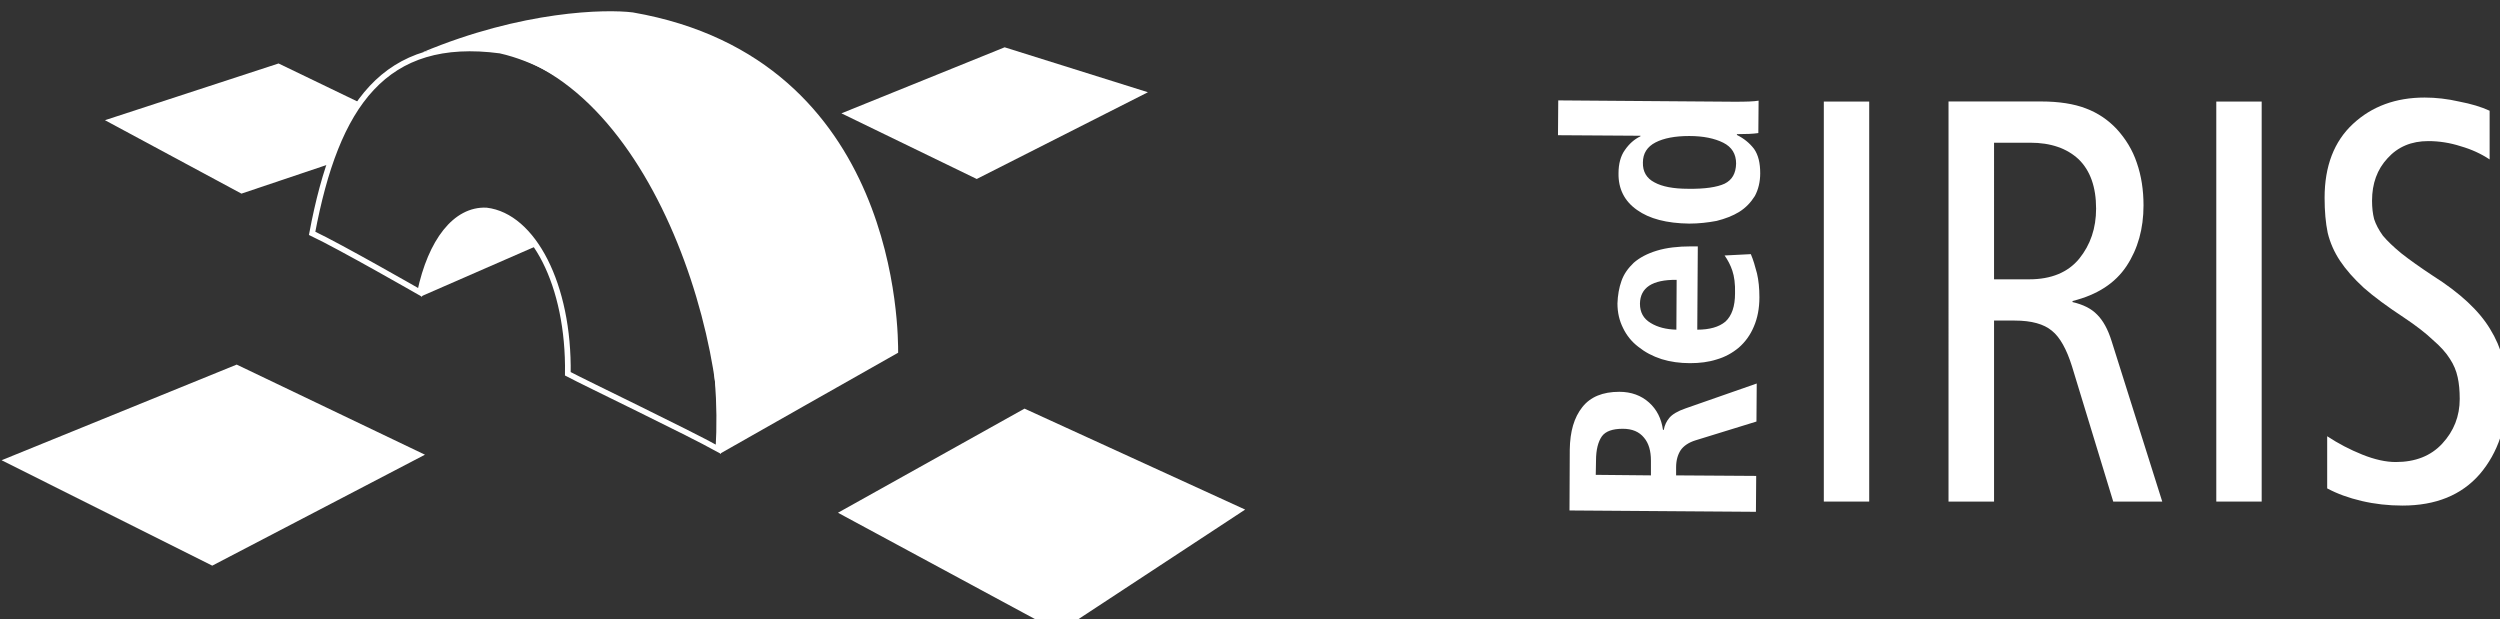 <?xml version="1.0" encoding="UTF-8" standalone="no"?>
<svg
   width="53.4mm"
   height="13.229mm"
   viewBox="0 0 53.4 13.229"
   version="1.1"
   id="svg2854"
   inkscape:version="1.1 (c4e8f9e, 2021-05-24)"
   sodipodi:docname="logo-white.svg"
   xmlns:inkscape="http://www.inkscape.org/namespaces/inkscape"
   xmlns:sodipodi="http://sodipodi.sourceforge.net/DTD/sodipodi-0.dtd"
   xmlns="http://www.w3.org/2000/svg"
   xmlns:svg="http://www.w3.org/2000/svg"
   xmlns:rdf="http://www.w3.org/1999/02/22-rdf-syntax-ns#"
   xmlns:cc="http://creativecommons.org/ns#"
   xmlns:dc="http://purl.org/dc/elements/1.1/">
  <rect x="0" y="0" width="53.4" height="13.229" fill="#333333" stroke="none"/>
  <defs
     id="defs2848" />
  <sodipodi:namedview
     id="base"
     pagecolor="#ffffff"
     bordercolor="#666666"
     borderopacity="1.0"
     inkscape:pageopacity="0.0"
     inkscape:pageshadow="2"
     inkscape:zoom="0.35704334"
     inkscape:cx="242.26751"
     inkscape:cy="60.216779"
     inkscape:document-units="mm"
     inkscape:current-layer="layer1"
     inkscape:document-rotation="0"
     showgrid="false"
     fit-margin-top="0"
     fit-margin-left="0"
     fit-margin-right="0"
     fit-margin-bottom="0"
     inkscape:window-width="1440"
     inkscape:window-height="847"
     inkscape:window-x="0"
     inkscape:window-y="25"
     inkscape:window-maximized="0"
     inkscape:pagecheckerboard="0" />
  <g
     inkscape:label="Layer 1"
     inkscape:groupmode="layer"
     id="layer1"
     transform="translate(0.19,0.049)">
    <g
       id="g3616"
       transform="matrix(0.111,0,0,0.111,-15.343,-107.314)">
      <g
         id="g3599">
        <path
           sodipodi:nodetypes="ccccccc"
           id="path9976"
           d="m 232.822,976.084 c -22.373,-2.984 -31.595,10.42 -36.245,35.167 5.527,2.62 20.759,11.359 20.759,11.359 2.086,-9.862 6.83,-16.021 12.772,-15.752 8.965,1.061 15.94,14.29 15.675,31.423 3.559,1.884 22.959,11.175 28.978,14.517 2.062,-35.06 -15.457,-70.519 -41.939,-76.714 z"
           style="font-size:12px;fill:none;fill-opacity:1;stroke:#ffffff;stroke-width:1.094;stroke-linejoin:miter;stroke-miterlimit:4;stroke-opacity:1"
           inkscape:connector-curvature="0" />
        <path
           sodipodi:nodetypes="ccccc"
           id="path9978"
           d="m 376.122,1064.411 -35.846,23.553 -42.511,-22.942 35.899,-20.038 z"
           style="font-size:12px;fill:#ffffff;fill-opacity:1;stroke-width:0.825"
           inkscape:connector-curvature="0" />
        <path
           style="font-size:12px;fill:#ffffff;fill-opacity:1;stroke-width:0.438"
           d="m 230.31,1006.806 c -5.936,-0.283 -10.689,6.181 -12.778,16.546 l 0.014,0.029 22.136,-9.662 c -2.604,-3.937 -5.812,-6.469 -9.371,-6.912 z"
           id="path9980"
           inkscape:connector-curvature="0" />
        <path
           style="font-size:12px;fill:#ffffff;fill-opacity:1;stroke-width:0.438"
           d="m 190.117,978.564 -33.409,10.917 26.267,14.132 17.443,-5.869 c 1.501,-4.479 3.315,-8.341 5.527,-11.547 z"
           id="path9982"
           inkscape:connector-curvature="0" />
        <path
           sodipodi:nodetypes="ccccc"
           id="path9984"
           d="m 258.289,968.741 c -5.138,-0.652 -21.242,-0.373 -40.477,7.676 36.777,-8.454 57.66,45.549 57.325,77.198 0,0 31.438,-17.843 34.208,-19.389 0,-3.417 0.398,-56.553 -51.056,-65.485 z"
           style="font-size:12px;fill:#ffffff;fill-opacity:1;stroke-width:0.825"
           inkscape:connector-curvature="0" />
        <path
           sodipodi:nodetypes="ccccc"
           id="path9986"
           d="m 357.411,984.102 -32.942,16.693 -26.037,-12.634 31.407,-12.708 z"
           style="font-size:12px;fill:#ffffff;fill-opacity:1;stroke-width:0.825"
           inkscape:connector-curvature="0" />
        <path
           sodipodi:nodetypes="ccccc"
           id="path9988"
           d="m 218.289,1053.852 -40.931,21.35 -40.539,-20.285 45.243,-18.407 z"
           style="font-size:12px;fill:#ffffff;fill-opacity:1;stroke-width:0.825"
           inkscape:connector-curvature="0" />
        <path
           id="path9990"
           d="m 487.476,1062.87 h 8.733 v -76.975 h -8.733 z"
           style="font-weight:normal;font-size:72px;font-family:Frutiger57-Condensed;fill:#ffffff;fill-opacity:1;stroke-width:0.825"
           inkscape:connector-curvature="0" />
        <path
           id="path9992"
           d="m 563,1062.87 h 8.733 v -76.975 h -8.733 z"
           style="font-weight:normal;font-size:72px;font-family:Frutiger57-Condensed;fill:#ffffff;fill-opacity:1;stroke-width:0.825"
           inkscape:connector-curvature="0" />
        <path
           id="path9994"
           d="m 615.598,987.66 c -1.588,-0.735 -3.54,-1.323 -5.855,-1.765 -2.25,-0.515 -4.466,-0.772 -6.649,-0.772 -5.558,0 -10.156,1.691 -13.795,5.073 -3.639,3.382 -5.458,8.124 -5.458,14.226 0,2.573 0.199,4.816 0.595,6.727 0.463,1.911 1.257,3.713 2.382,5.404 1.125,1.691 2.646,3.419 4.565,5.183 1.919,1.691 4.499,3.603 7.741,5.734 2.316,1.544 4.168,2.978 5.558,4.301 1.456,1.25 2.547,2.463 3.275,3.639 0.728,1.103 1.224,2.279 1.489,3.529 0.265,1.176 0.397,2.573 0.397,4.191 0,3.308 -1.125,6.176 -3.374,8.602 -2.183,2.353 -5.161,3.529 -8.932,3.529 -1.919,0 -4.069,-0.478 -6.451,-1.434 -2.382,-0.956 -4.631,-2.132 -6.748,-3.529 v 10.035 c 1.919,1.029 4.135,1.838 6.649,2.426 2.514,0.588 5.128,0.882 7.84,0.882 6.418,0 11.38,-2.022 14.886,-6.065 3.507,-4.117 5.26,-9.374 5.26,-15.77 0,-4.558 -1.092,-8.602 -3.275,-12.131 -2.117,-3.529 -5.789,-6.948 -11.016,-10.256 -2.448,-1.617 -4.466,-3.051 -6.054,-4.301 -1.522,-1.25 -2.713,-2.389 -3.573,-3.419 -0.794,-1.103 -1.356,-2.169 -1.687,-3.198 -0.265,-1.029 -0.397,-2.206 -0.397,-3.529 0,-3.308 0.992,-6.029 2.977,-8.161 1.985,-2.206 4.598,-3.308 7.84,-3.308 2.117,0 4.201,0.331 6.252,0.993 2.051,0.588 3.904,1.434 5.558,2.536 z"
           style="font-weight:normal;font-size:72px;font-family:Frutiger57-Condensed;fill:#ffffff;fill-opacity:1;stroke-width:0.825"
           inkscape:connector-curvature="0" />
        <path
           id="path9996"
           d="m 436.321,992.37 15.875,0.103 v 0.103 c -1.185,0.567 -2.165,1.443 -2.99,2.629 -0.825,1.134 -1.237,2.68 -1.237,4.484 -0.051,2.99 1.134,5.361 3.556,7.061 2.371,1.701 5.721,2.577 10.051,2.629 1.856,0 3.608,-0.206 5.257,-0.515 1.649,-0.412 3.144,-0.979 4.381,-1.752 1.237,-0.773 2.216,-1.804 2.99,-3.041 0.67,-1.237 1.031,-2.732 1.031,-4.381 0,-1.959 -0.361,-3.505 -1.185,-4.69 -0.876,-1.134 -1.959,-2.01 -3.299,-2.68 v -0.155 c 1.752,0 3.093,-0.052 4.123,-0.206 l 0.051,-6.237 c -0.876,0.155 -2.371,0.206 -4.536,0.206 l -34.019,-0.258 z m 25.05,10.309 c -2.835,0 -5,-0.412 -6.494,-1.237 -1.495,-0.773 -2.268,-2.062 -2.216,-3.814 0,-1.752 0.825,-3.041 2.423,-3.866 1.598,-0.825 3.763,-1.237 6.494,-1.237 2.732,0 4.897,0.464 6.546,1.289 1.649,0.825 2.474,2.165 2.474,4.02 -0.051,1.907 -0.773,3.144 -2.216,3.866 -1.443,0.67 -3.814,1.031 -7.01,0.979 z"
           style="font-weight:bold;font-size:72px;font-family:Frutiger67-Condensed;fill:#ffffff;fill-opacity:1;stroke-width:0.825"
           inkscape:connector-curvature="0" />
        <path
           id="path9998"
           d="m 468.381,1015.513 c 0.619,0.876 1.134,1.856 1.495,2.938 0.361,1.082 0.567,2.526 0.515,4.33 0,2.526 -0.619,4.33 -1.856,5.464 -1.237,1.031 -3.041,1.546 -5.412,1.546 l 0.103,-16.03 h -1.237 c -2.577,0 -4.794,0.258 -6.649,0.825 -1.856,0.567 -3.299,1.34 -4.433,2.32 -1.082,1.031 -1.907,2.165 -2.371,3.505 -0.464,1.289 -0.722,2.783 -0.773,4.33 0,1.752 0.361,3.299 1.082,4.742 0.67,1.392 1.649,2.629 2.938,3.608 1.289,1.031 2.732,1.804 4.484,2.371 1.649,0.515 3.505,0.773 5.464,0.773 1.856,0 3.556,-0.206 5.154,-0.722 1.598,-0.464 2.99,-1.237 4.227,-2.268 1.237,-1.082 2.216,-2.422 2.886,-4.02 0.722,-1.649 1.082,-3.557 1.082,-5.67 0,-1.752 -0.155,-3.247 -0.464,-4.587 -0.361,-1.392 -0.722,-2.629 -1.185,-3.711 z m -9.278,14.277 c -1.959,-0.052 -3.608,-0.464 -4.948,-1.289 -1.392,-0.825 -2.062,-2.062 -2.062,-3.711 0.051,-3.093 2.371,-4.639 7.061,-4.587 z"
           style="font-weight:bold;font-size:72px;font-family:Frutiger67-Condensed;fill:#ffffff;fill-opacity:1;stroke-width:0.825"
           inkscape:connector-curvature="0" />
        <path
           id="path10000"
           d="m 474.411,1064.84 0.051,-6.907 -15.411,-0.103 v -1.546 c 0,-1.34 0.309,-2.423 0.876,-3.299 0.567,-0.825 1.546,-1.495 2.886,-1.907 l 11.7,-3.608 0.052,-7.319 -13.711,4.793 c -1.495,0.515 -2.526,1.134 -3.093,1.804 -0.567,0.67 -0.928,1.443 -1.082,2.32 h -0.155 c -0.309,-2.165 -1.185,-3.917 -2.68,-5.257 -1.495,-1.34 -3.402,-2.062 -5.721,-2.062 -3.196,0 -5.567,0.979 -7.113,2.938 -1.598,2.01 -2.371,4.691 -2.423,8.195 l -0.052,11.7 z m -20.205,-7.01 -10.618,-0.103 0.051,-2.783 c 0,-2.062 0.412,-3.608 1.134,-4.639 0.722,-0.979 2.062,-1.443 4.02,-1.443 1.804,0 3.144,0.567 4.072,1.701 0.928,1.083 1.34,2.577 1.34,4.433 z"
           style="font-weight:bold;font-size:72px;font-family:Frutiger67-Condensed;fill:#ffffff;fill-opacity:1;stroke-width:0.825"
           inkscape:connector-curvature="0" />
        <path
           id="path10002"
           d="m 511.471,1062.882 h 8.762 v -34.843 h 3.969 c 3.247,0 5.618,0.67 7.165,1.959 1.546,1.237 2.835,3.557 3.866,6.855 l 7.938,26.029 h 9.432 l -9.742,-30.874 c -0.722,-2.32 -1.649,-3.969 -2.783,-5.103 -1.134,-1.185 -2.732,-1.959 -4.742,-2.423 v -0.206 c 4.742,-1.185 8.195,-3.402 10.412,-6.752 2.165,-3.299 3.247,-7.165 3.247,-11.649 0,-2.938 -0.412,-5.67 -1.289,-8.195 -0.825,-2.474 -2.165,-4.639 -3.866,-6.494 -1.649,-1.752 -3.608,-3.093 -5.927,-3.969 -2.268,-0.876 -5.154,-1.34 -8.659,-1.34 h -17.782 z m 8.762,-69.068 h 6.958 c 3.969,0 7.061,1.082 9.329,3.196 2.216,2.165 3.35,5.309 3.35,9.484 0,3.763 -1.082,6.958 -3.247,9.639 -2.165,2.629 -5.361,3.969 -9.639,3.969 h -6.752 z"
           style="font-weight:normal;font-size:72px;font-family:Frutiger57-Condensed;fill:#ffffff;fill-opacity:1;stroke-width:0.825"
           inkscape:connector-curvature="0" />
      </g>
    </g>
  </g>
</svg>
